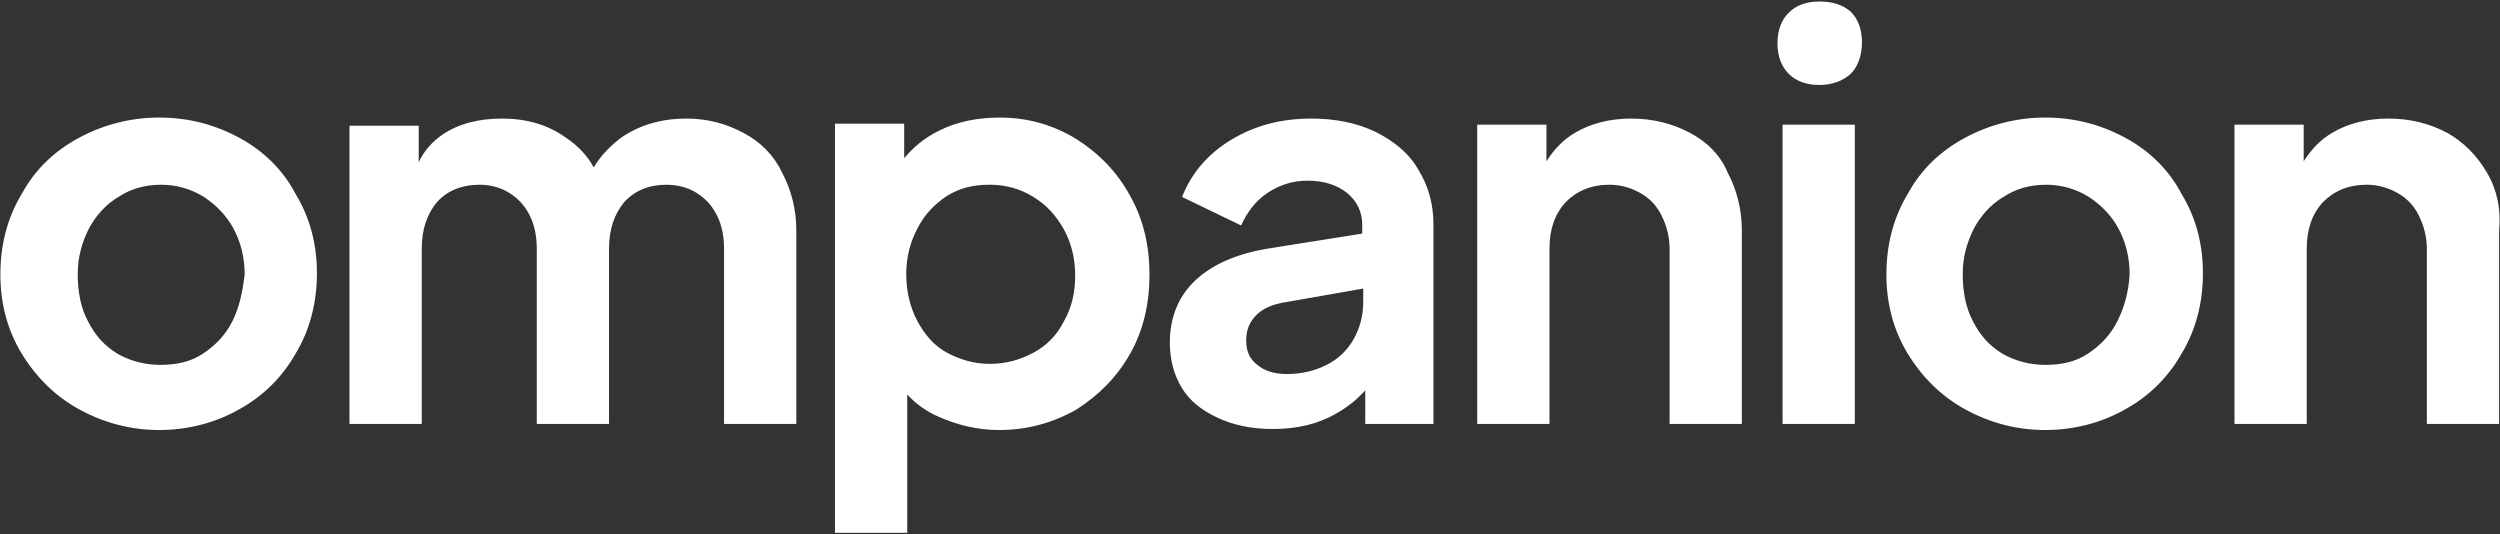<svg width="131" height="28" viewBox="0 0 131 28" fill="none" xmlns="http://www.w3.org/2000/svg">
<rect x="0" y="0" width="131" height="28" fill="#333333" stroke="none"/>
<path d="M12.553 7.227C11.273 6.533 9.887 6.16 8.34 6.16C6.847 6.16 5.407 6.533 4.127 7.227C2.847 7.92 1.833 8.88 1.14 10.16C0.393 11.387 0.02 12.827 0.02 14.373C0.02 15.92 0.393 17.307 1.14 18.533C1.887 19.76 2.9 20.773 4.18 21.467C5.46 22.16 6.847 22.533 8.34 22.533C9.833 22.533 11.273 22.16 12.5 21.467C13.78 20.773 14.793 19.76 15.487 18.533C16.233 17.307 16.607 15.867 16.607 14.32C16.607 12.773 16.233 11.387 15.487 10.16C14.847 8.933 13.833 7.92 12.553 7.227ZM12.18 16.827C11.807 17.573 11.273 18.107 10.633 18.533C9.993 18.96 9.247 19.12 8.393 19.12C7.593 19.12 6.793 18.907 6.153 18.533C5.46 18.107 4.98 17.573 4.607 16.827C4.233 16.133 4.073 15.28 4.073 14.373C4.073 13.467 4.287 12.72 4.66 11.973C5.033 11.28 5.567 10.693 6.207 10.32C6.847 9.893 7.593 9.68 8.447 9.68C9.247 9.68 9.993 9.893 10.687 10.32C11.327 10.747 11.86 11.28 12.233 11.973C12.607 12.667 12.82 13.467 12.82 14.373C12.713 15.28 12.553 16.08 12.18 16.827ZM38.953 6.96C38.047 6.48 37.087 6.213 35.967 6.213C34.687 6.213 33.567 6.533 32.607 7.173C32.02 7.6 31.487 8.133 31.113 8.773C30.793 8.187 30.313 7.653 29.673 7.227C28.713 6.533 27.593 6.213 26.313 6.213C25.087 6.213 24.02 6.48 23.167 7.067C22.633 7.44 22.207 7.92 21.94 8.507V6.587H18.313V22.213H22.1V13.04C22.1 12.027 22.367 11.227 22.9 10.587C23.433 10 24.18 9.68 25.14 9.68C25.727 9.68 26.26 9.84 26.687 10.107C27.113 10.373 27.487 10.747 27.753 11.28C28.02 11.813 28.127 12.4 28.127 13.04V22.213H31.913V13.04C31.913 12.027 32.18 11.227 32.713 10.587C33.247 10 33.993 9.68 34.9 9.68C35.54 9.68 36.073 9.84 36.5 10.107C36.927 10.373 37.3 10.747 37.567 11.28C37.833 11.813 37.94 12.4 37.94 13.04V22.213H41.727V12.08C41.727 10.96 41.46 9.947 40.98 9.04C40.553 8.133 39.86 7.44 38.953 6.96ZM56.393 7.28C55.167 6.533 53.833 6.16 52.393 6.16C51.22 6.16 50.153 6.373 49.193 6.853C48.447 7.227 47.86 7.707 47.38 8.293V6.48H43.753V27.92H47.54V20.667C47.967 21.147 48.553 21.573 49.193 21.84C50.153 22.267 51.22 22.533 52.34 22.533C53.833 22.533 55.167 22.16 56.393 21.467C57.567 20.72 58.527 19.76 59.22 18.533C59.913 17.307 60.233 15.92 60.233 14.373C60.233 12.88 59.913 11.493 59.22 10.267C58.527 8.987 57.567 8.027 56.393 7.28ZM55.753 16.827C55.38 17.573 54.847 18.107 54.153 18.48C53.46 18.853 52.713 19.067 51.86 19.067C51.06 19.067 50.313 18.853 49.62 18.48C48.927 18.107 48.447 17.52 48.073 16.827C47.7 16.133 47.487 15.28 47.487 14.373C47.487 13.467 47.7 12.667 48.073 11.973C48.447 11.227 48.98 10.693 49.62 10.267C50.313 9.84 51.007 9.68 51.86 9.68C52.713 9.68 53.46 9.893 54.153 10.32C54.847 10.747 55.327 11.28 55.753 12.027C56.127 12.72 56.34 13.52 56.34 14.427C56.34 15.28 56.18 16.08 55.753 16.827ZM72.073 6.907C71.06 6.427 69.94 6.213 68.713 6.213C67.113 6.213 65.727 6.587 64.5 7.333C63.273 8.08 62.42 9.093 61.94 10.32L65.033 11.813C65.353 11.12 65.78 10.533 66.42 10.107C67.06 9.68 67.753 9.467 68.5 9.467C69.353 9.467 70.047 9.68 70.58 10.107C71.113 10.533 71.38 11.12 71.38 11.76V12.24L66.687 12.987C64.873 13.253 63.54 13.84 62.633 14.693C61.727 15.547 61.3 16.667 61.3 17.947C61.3 18.853 61.513 19.653 61.94 20.347C62.367 21.04 63.007 21.52 63.807 21.893C64.607 22.267 65.567 22.48 66.687 22.48C67.967 22.48 69.087 22.213 69.993 21.68C70.58 21.36 71.113 20.933 71.54 20.453V22.213H75.113V11.76C75.113 10.693 74.847 9.733 74.313 8.88C73.833 8.027 73.033 7.387 72.073 6.907ZM71.433 15.813C71.433 16.507 71.273 17.147 70.953 17.733C70.633 18.32 70.153 18.8 69.513 19.12C68.873 19.44 68.18 19.6 67.433 19.6C66.793 19.6 66.26 19.44 65.887 19.12C65.46 18.8 65.3 18.373 65.3 17.84C65.3 17.307 65.46 16.88 65.833 16.507C66.207 16.133 66.74 15.92 67.487 15.813L71.433 15.12V15.813ZM88.553 6.96C87.647 6.48 86.633 6.213 85.46 6.213C84.34 6.213 83.327 6.48 82.527 6.96C81.887 7.333 81.407 7.867 81.033 8.453V6.533H77.407V22.213H81.193V13.04C81.193 12.027 81.46 11.227 82.047 10.587C82.633 10 83.38 9.68 84.34 9.68C84.927 9.68 85.46 9.84 85.94 10.107C86.42 10.373 86.793 10.747 87.06 11.28C87.327 11.813 87.487 12.4 87.487 13.04V22.213H91.273V12.08C91.273 10.96 91.007 9.947 90.527 9.04C90.153 8.133 89.46 7.44 88.553 6.96ZM93.407 22.213H97.193V6.533H93.407V22.213ZM95.327 0.08C94.633 0.08 94.1 0.293 93.727 0.667C93.353 1.04 93.14 1.573 93.14 2.267C93.14 2.96 93.353 3.493 93.727 3.867C94.1 4.24 94.633 4.453 95.327 4.453C96.02 4.453 96.553 4.24 96.98 3.867C97.353 3.493 97.567 2.907 97.567 2.213C97.567 1.52 97.353 0.987 96.98 0.613C96.553 0.24 96.02 0.08 95.327 0.08ZM111.38 7.227C110.1 6.533 108.713 6.16 107.167 6.16C105.673 6.16 104.233 6.533 102.953 7.227C101.673 7.92 100.66 8.88 99.967 10.16C99.22 11.387 98.847 12.827 98.847 14.373C98.847 15.92 99.22 17.307 99.967 18.533C100.713 19.76 101.727 20.773 103.007 21.467C104.287 22.16 105.673 22.533 107.167 22.533C108.66 22.533 110.1 22.16 111.327 21.467C112.607 20.773 113.62 19.76 114.313 18.533C115.06 17.307 115.433 15.867 115.433 14.32C115.433 12.773 115.06 11.387 114.313 10.16C113.673 8.933 112.66 7.92 111.38 7.227ZM110.953 16.827C110.58 17.573 110.047 18.107 109.407 18.533C108.767 18.96 108.02 19.12 107.167 19.12C106.367 19.12 105.567 18.907 104.927 18.533C104.233 18.107 103.753 17.573 103.38 16.827C103.007 16.133 102.847 15.28 102.847 14.373C102.847 13.467 103.06 12.72 103.433 11.973C103.807 11.28 104.34 10.693 104.98 10.32C105.62 9.893 106.367 9.68 107.22 9.68C108.02 9.68 108.767 9.893 109.46 10.32C110.1 10.747 110.633 11.28 111.007 11.973C111.38 12.667 111.593 13.467 111.593 14.373C111.54 15.28 111.327 16.08 110.953 16.827ZM130.313 9.04C129.78 8.133 129.087 7.44 128.233 6.96C127.327 6.48 126.313 6.213 125.14 6.213C124.02 6.213 123.007 6.48 122.207 6.96C121.567 7.333 121.087 7.867 120.713 8.453V6.533H117.087V22.213H120.873V13.04C120.873 12.027 121.14 11.227 121.727 10.587C122.313 10 123.06 9.68 124.02 9.68C124.607 9.68 125.14 9.84 125.62 10.107C126.1 10.373 126.473 10.747 126.74 11.28C127.007 11.813 127.167 12.4 127.167 13.04V22.213H130.953V12.08C131.06 10.96 130.847 9.947 130.313 9.04Z" fill="white"/>
</svg>

